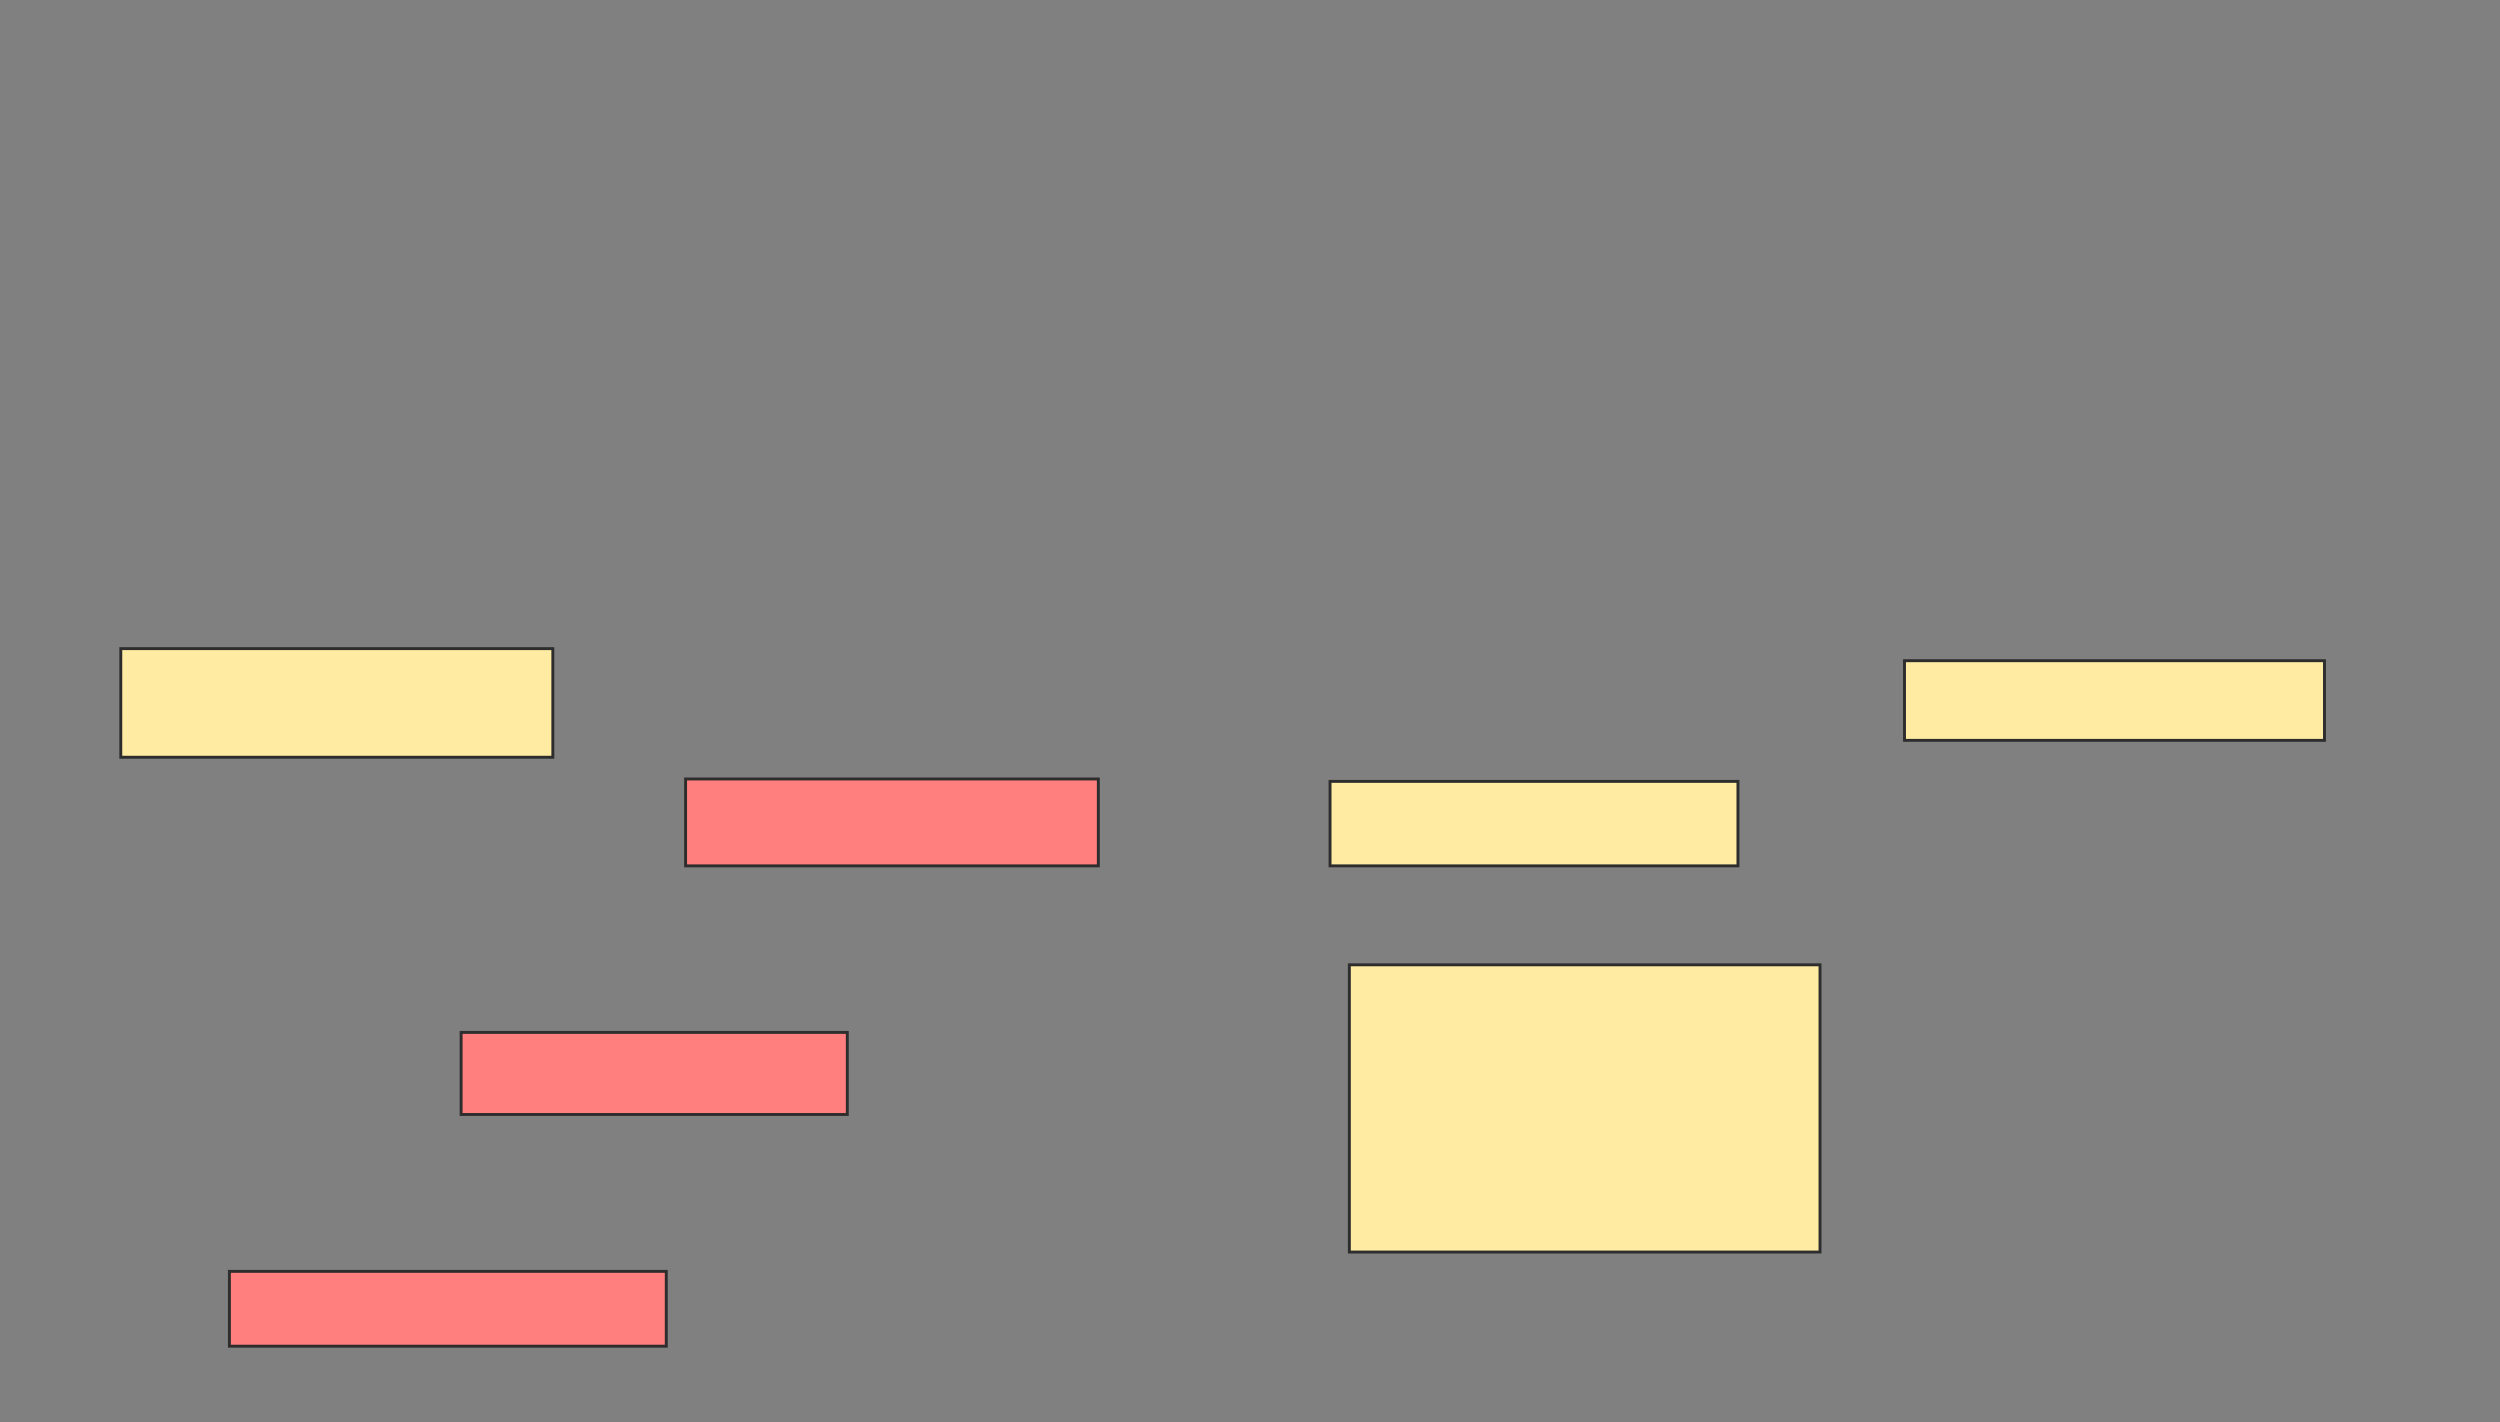 <svg xmlns="http://www.w3.org/2000/svg" width="856" height="487">
 <rect width="100%" height="100%" fill="#808080" stroke="none"/>
 <!-- Created with Image Occlusion Enhanced -->
 <g>
  <title>Labels</title>
 </g>
 <g>
  <title>Masks</title>
  <g id="b6cb245ba765408ba3207a6734d477a2-ao-1" class="qshape">
   <rect height="29.752" width="141.322" y="266.719" x="234.744" stroke="#2D2D2D" fill="#FF7E7E" class="qshape"/>
   <rect height="28.099" width="132.231" y="353.496" x="157.884" stroke="#2D2D2D" fill="#FF7E7E" class="qshape"/>
   <rect height="25.62" width="149.587" y="435.314" x="78.545" stroke="#2D2D2D" fill="#FF7E7E" class="qshape"/>
  </g>
  <g id="b6cb245ba765408ba3207a6734d477a2-ao-2">
   <rect height="28.926" width="139.669" y="267.545" x="455.405" stroke="#2D2D2D" fill="#FFEBA2"/>
   <rect height="98.347" width="161.157" y="330.355" x="462.017" stroke="#2D2D2D" fill="#FFEBA2"/>
  </g>
  <g id="b6cb245ba765408ba3207a6734d477a2-ao-3">
   <rect height="37.19" width="147.934" y="222.091" x="41.355" stroke="#2D2D2D" fill="#FFEBA2"/>
   <rect height="27.273" width="143.802" y="226.223" x="652.099" stroke="#2D2D2D" fill="#FFEBA2"/>
  </g>
 </g>
</svg>